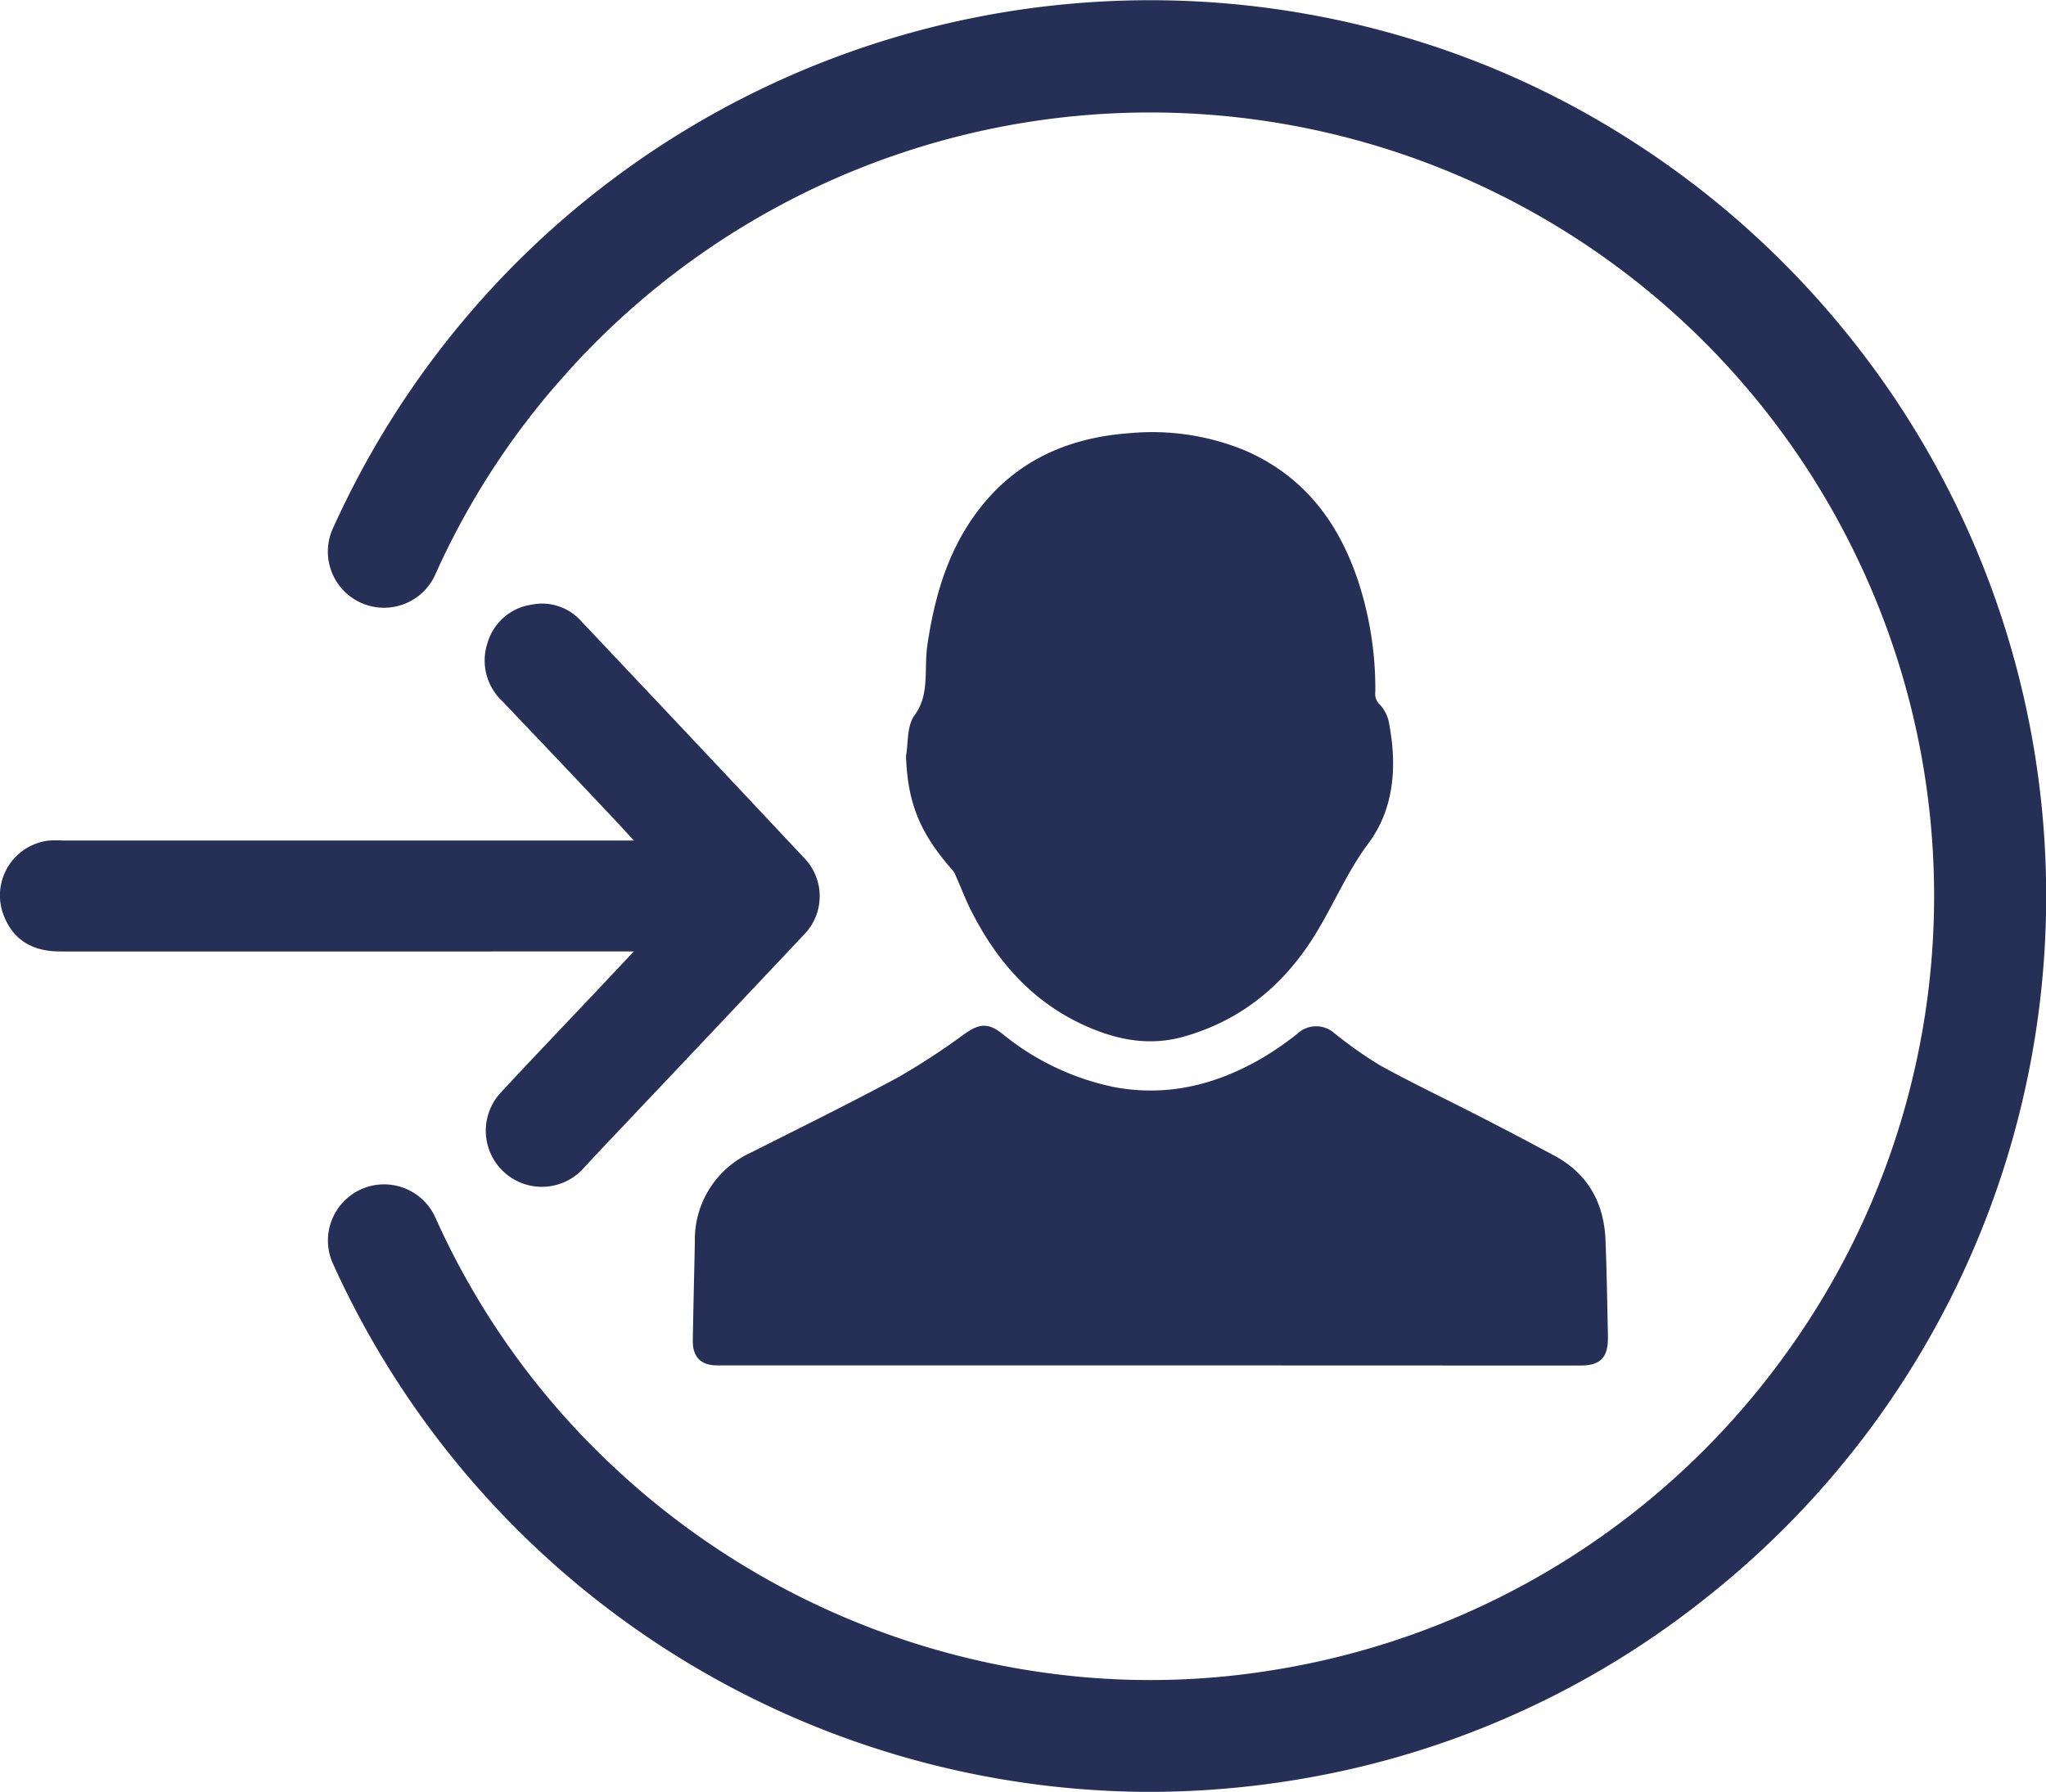 <svg id="Layer_1" data-name="Layer 1" xmlns="http://www.w3.org/2000/svg" viewBox="0 0 278.28 243.75">
  <defs>
    <style>
      .cls-1 {
        fill: #262f56;
        stroke: #262f56;
        stroke-linecap: round;
        stroke-linejoin: round;
        stroke-width: 1.8px;
      }
    </style>
  </defs>
  <title>login</title>
  <g>
    <path class="cls-1" d="M159,262.71A121.36,121.36,0,0,1,48.73,191.46,6.74,6.74,0,1,1,61,185.88a106.22,106.22,0,0,0,24,33.76,108.17,108.17,0,0,0,64.41,29.21,104.59,104.59,0,0,0,26.4-.91,107.54,107.54,0,0,0,70.12-43A107.16,107.16,0,0,0,256.12,95.62,107.49,107.49,0,0,0,78.5,70.54a105.88,105.88,0,0,0-17.44,26.9A6.74,6.74,0,1,1,48.8,91.86a121,121,0,0,1,144-66.27,118.54,118.54,0,0,1,31.88,14.59,121.24,121.24,0,0,1,27.43,24.41,120.71,120.71,0,0,1-17.8,171.73,119.77,119.77,0,0,1-46.89,23A123.23,123.23,0,0,1,159,262.71Z" transform="translate(-2.59 -19.85)"/>
    <path class="cls-1" d="M159,204.69H110.08c-3.31,0-6.62,0-9.93,0-1.75,0-2.46-.75-2.43-2.51.07-4.46.19-8.93.28-13.39a12.1,12.1,0,0,1,7.08-11.32c6.76-3.41,13.55-6.75,20.21-10.34a98.26,98.26,0,0,0,9-5.89c1.76-1.21,2.45-1.33,4.14,0a36.12,36.12,0,0,0,15.76,7.42c7.53,1.34,14.43-.47,20.88-4.31a46.27,46.27,0,0,0,4.55-3.18,2.82,2.82,0,0,1,3.82-.13,58.8,58.8,0,0,0,6.37,4.5c4.56,2.51,9.28,4.75,13.91,7.13q4.95,2.54,9.85,5.18c4.29,2.3,6.31,6,6.49,10.78.17,4.36.24,8.72.33,13.08,0,2.4-.61,3-3,3Z" transform="translate(-2.59 -19.85)"/>
    <path class="cls-1" d="M126.72,122.73c.31-1.72.1-3.81,1-5.07,2.28-3.11,1.42-6.6,1.89-9.9,1-6.76,2.87-13.13,7.21-18.53,5-6.22,11.72-9,19.51-9.56a32.23,32.23,0,0,1,15.18,2.26c7.93,3.41,12.55,9.71,15.1,17.71a46.16,46.16,0,0,1,2.14,14.22,2.94,2.94,0,0,0,.93,2.53,4.2,4.2,0,0,1,1,2.29c1,5.43.61,10.91-2.65,15.3-3,4-4.81,8.47-7.37,12.6-4.1,6.61-9.69,11.25-17.26,13.41-4.56,1.3-8.83.4-13-1.5-6.89-3.14-11.54-8.5-14.9-15.12-.77-1.52-1.37-3.12-2.06-4.67a3.85,3.85,0,0,0-.56-1C128.52,132.77,126.94,128.87,126.72,122.73Z" transform="translate(-2.59 -19.85)"/>
    <path class="cls-1" d="M90.82,135.06c-1.58-1.72-2.87-3.15-4.19-4.55q-7.54-8-15.11-15.94a6.67,6.67,0,0,1-1.74-7.06A6.42,6.42,0,0,1,75,103a6.21,6.21,0,0,1,5.91,1.89Q96.14,121,111.33,137.2a6.56,6.56,0,0,1,0,9.13q-13.72,14.56-27.48,29.09-1.29,1.37-2.56,2.75a6.72,6.72,0,1,1-10-9c4.29-4.64,8.67-9.2,13-13.79l6.59-7H10.77c-3.68,0-5.94-1.57-7-4.79a6.61,6.61,0,0,1,5.56-8.5,17.43,17.43,0,0,1,1.8,0H90.82Z" transform="translate(-2.59 -19.85)"/>
  </g>
</svg>

